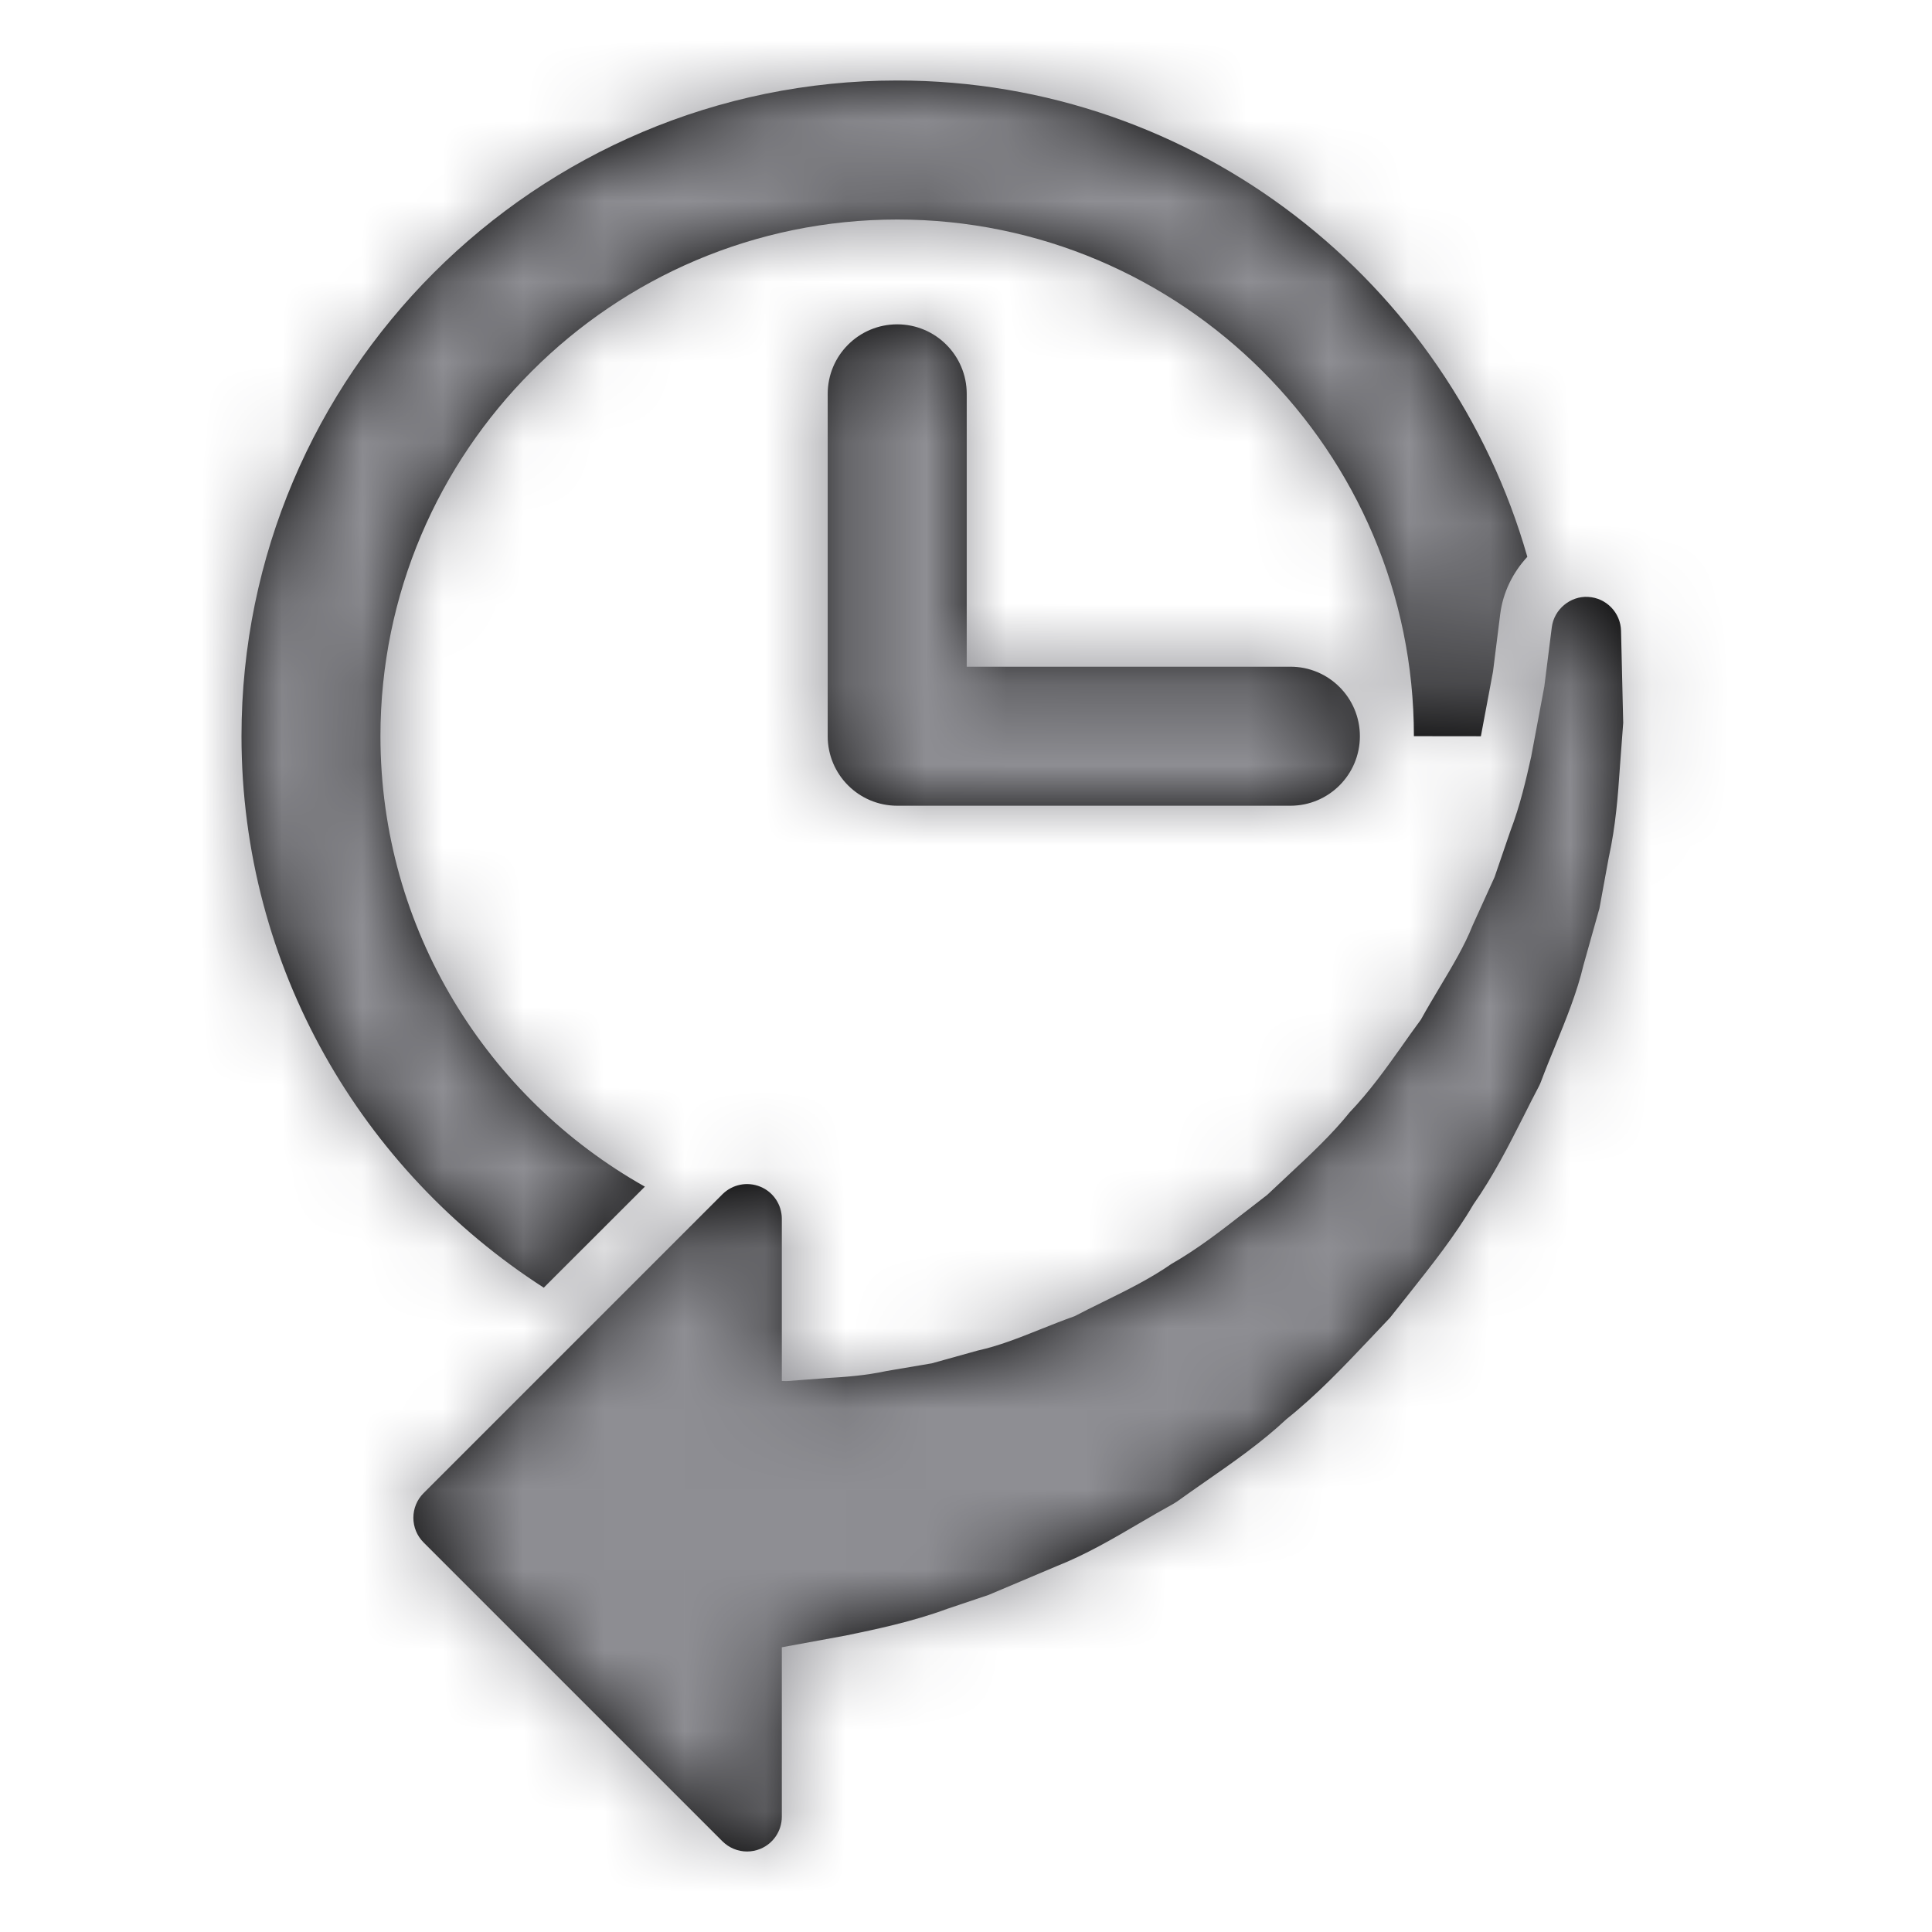 <svg width="24" height="24" viewBox="0 0 24 24" fill="none" xmlns="http://www.w3.org/2000/svg">
<path fill-rule="evenodd" clip-rule="evenodd" d="M3 9.145C3 4.654 6.654 1 11.146 1C14.864 1 18 3.507 18.973 6.917C18.795 7.11 18.671 7.354 18.636 7.63L18.547 8.341L18.396 9.146L17.564 9.145C17.564 5.606 14.684 2.727 11.146 2.727C7.606 2.727 4.726 5.606 4.726 9.145C4.726 11.546 6.054 13.64 8.011 14.741L6.755 15.996C4.5 14.545 3 12.02 3 9.145ZM11.146 4.029C10.668 4.029 10.282 4.416 10.282 4.893V9.145C10.282 9.622 10.668 10.009 11.146 10.009H16.03C16.507 10.009 16.893 9.622 16.893 9.145C16.893 8.668 16.507 8.282 16.03 8.282H12.009V4.893C12.009 4.416 11.622 4.029 11.146 4.029ZM19.727 7.415C19.952 7.426 20.131 7.609 20.137 7.835L20.164 8.979L20.122 9.542L20.122 9.543C20.099 9.874 20.073 10.25 19.983 10.66L19.869 11.283L19.67 11.991C19.592 12.323 19.454 12.662 19.32 12.99C19.259 13.138 19.198 13.288 19.14 13.443C19.134 13.46 19.125 13.477 19.117 13.494C19.053 13.615 18.99 13.74 18.927 13.866C18.743 14.229 18.553 14.605 18.301 14.965C18.076 15.35 17.778 15.725 17.491 16.087L17.279 16.354C17.27 16.366 17.26 16.377 17.25 16.387L17.017 16.633C16.695 16.973 16.362 17.325 15.982 17.628C15.673 17.918 15.313 18.169 14.964 18.411C14.849 18.491 14.735 18.571 14.622 18.652C14.607 18.662 14.592 18.672 14.576 18.681C14.432 18.76 14.291 18.842 14.151 18.924C13.824 19.116 13.486 19.313 13.129 19.454L12.282 19.812L11.771 19.984C11.333 20.146 10.875 20.241 10.507 20.317L9.712 20.463V22.568C9.712 22.743 9.607 22.9 9.446 22.967C9.392 22.989 9.336 23 9.28 23C9.168 23 9.058 22.956 8.975 22.874L5.261 19.16C5.18 19.078 5.135 18.969 5.135 18.854C5.135 18.74 5.18 18.63 5.261 18.549L8.975 14.835C9.099 14.712 9.284 14.675 9.446 14.742C9.607 14.808 9.712 14.966 9.712 15.14V17.155L9.777 17.156L10.234 17.122L10.25 17.12C10.488 17.106 10.735 17.091 11.014 17.031L11.575 16.936L12.146 16.777C12.409 16.719 12.657 16.62 12.92 16.515C13.061 16.459 13.203 16.402 13.35 16.35C13.462 16.291 13.577 16.234 13.694 16.177L13.704 16.172C13.991 16.031 14.289 15.884 14.549 15.703C14.885 15.51 15.167 15.29 15.467 15.056L15.47 15.054C15.56 14.984 15.651 14.913 15.742 14.843C15.821 14.768 15.9 14.694 15.98 14.62L15.991 14.61L15.998 14.603C16.278 14.342 16.543 14.095 16.765 13.819C17.019 13.552 17.209 13.284 17.411 13.001L17.417 12.992C17.494 12.882 17.572 12.773 17.651 12.666C17.727 12.528 17.808 12.393 17.887 12.26C18.045 11.996 18.194 11.747 18.292 11.499L18.566 10.896L18.76 10.33C18.887 9.996 18.956 9.689 19.023 9.391L19.023 9.388L19.184 8.529L19.277 7.792C19.305 7.567 19.511 7.402 19.727 7.415Z" fill="black"/>
<mask id="mask0_159_5089" style="mask-type:luminance" maskUnits="userSpaceOnUse" x="3" y="1" width="18" height="22">
<path fill-rule="evenodd" clip-rule="evenodd" d="M3 9.145C3 4.654 6.654 1 11.146 1C14.864 1 18 3.507 18.973 6.917C18.795 7.11 18.671 7.354 18.636 7.63L18.547 8.341L18.396 9.146L17.564 9.145C17.564 5.606 14.684 2.727 11.146 2.727C7.606 2.727 4.726 5.606 4.726 9.145C4.726 11.546 6.054 13.64 8.011 14.741L6.755 15.996C4.5 14.545 3 12.02 3 9.145ZM11.146 4.029C10.668 4.029 10.282 4.416 10.282 4.893V9.145C10.282 9.622 10.668 10.009 11.146 10.009H16.03C16.507 10.009 16.893 9.622 16.893 9.145C16.893 8.668 16.507 8.282 16.03 8.282H12.009V4.893C12.009 4.416 11.622 4.029 11.146 4.029ZM19.727 7.415C19.952 7.426 20.131 7.609 20.137 7.835L20.164 8.979L20.122 9.542L20.122 9.543C20.099 9.874 20.073 10.25 19.983 10.66L19.869 11.283L19.67 11.991C19.592 12.323 19.454 12.662 19.32 12.99C19.259 13.138 19.198 13.288 19.14 13.443C19.134 13.46 19.125 13.477 19.117 13.494C19.053 13.615 18.99 13.74 18.927 13.866C18.743 14.229 18.553 14.605 18.301 14.965C18.076 15.35 17.778 15.725 17.491 16.087L17.279 16.354C17.27 16.366 17.26 16.377 17.25 16.387L17.017 16.633C16.695 16.973 16.362 17.325 15.982 17.628C15.673 17.918 15.313 18.169 14.964 18.411C14.849 18.491 14.735 18.571 14.622 18.652C14.607 18.662 14.592 18.672 14.576 18.681C14.432 18.76 14.291 18.842 14.151 18.924C13.824 19.116 13.486 19.313 13.129 19.454L12.282 19.812L11.771 19.984C11.333 20.146 10.875 20.241 10.507 20.317L9.712 20.463V22.568C9.712 22.743 9.607 22.9 9.446 22.967C9.392 22.989 9.336 23 9.28 23C9.168 23 9.058 22.956 8.975 22.874L5.261 19.16C5.18 19.078 5.135 18.969 5.135 18.854C5.135 18.74 5.18 18.63 5.261 18.549L8.975 14.835C9.099 14.712 9.284 14.675 9.446 14.742C9.607 14.808 9.712 14.966 9.712 15.14V17.155L9.777 17.156L10.234 17.122L10.25 17.12C10.488 17.106 10.735 17.091 11.014 17.031L11.575 16.936L12.146 16.777C12.409 16.719 12.657 16.62 12.92 16.515C13.061 16.459 13.203 16.402 13.35 16.35C13.462 16.291 13.577 16.234 13.694 16.177L13.704 16.172C13.991 16.031 14.289 15.884 14.549 15.703C14.885 15.51 15.167 15.29 15.467 15.056L15.47 15.054C15.56 14.984 15.651 14.913 15.742 14.843C15.821 14.768 15.9 14.694 15.98 14.62L15.991 14.61L15.998 14.603C16.278 14.342 16.543 14.095 16.765 13.819C17.019 13.552 17.209 13.284 17.411 13.001L17.417 12.992C17.494 12.882 17.572 12.773 17.651 12.666C17.727 12.528 17.808 12.393 17.887 12.26C18.045 11.996 18.194 11.747 18.292 11.499L18.566 10.896L18.76 10.33C18.887 9.996 18.956 9.689 19.023 9.391L19.023 9.388L19.184 8.529L19.277 7.792C19.305 7.567 19.511 7.402 19.727 7.415Z" fill="white"/>
</mask>
<g mask="url(#mask0_159_5089)">
<rect width="24" height="24" fill="#8E8E93"/>
</g>
</svg>
